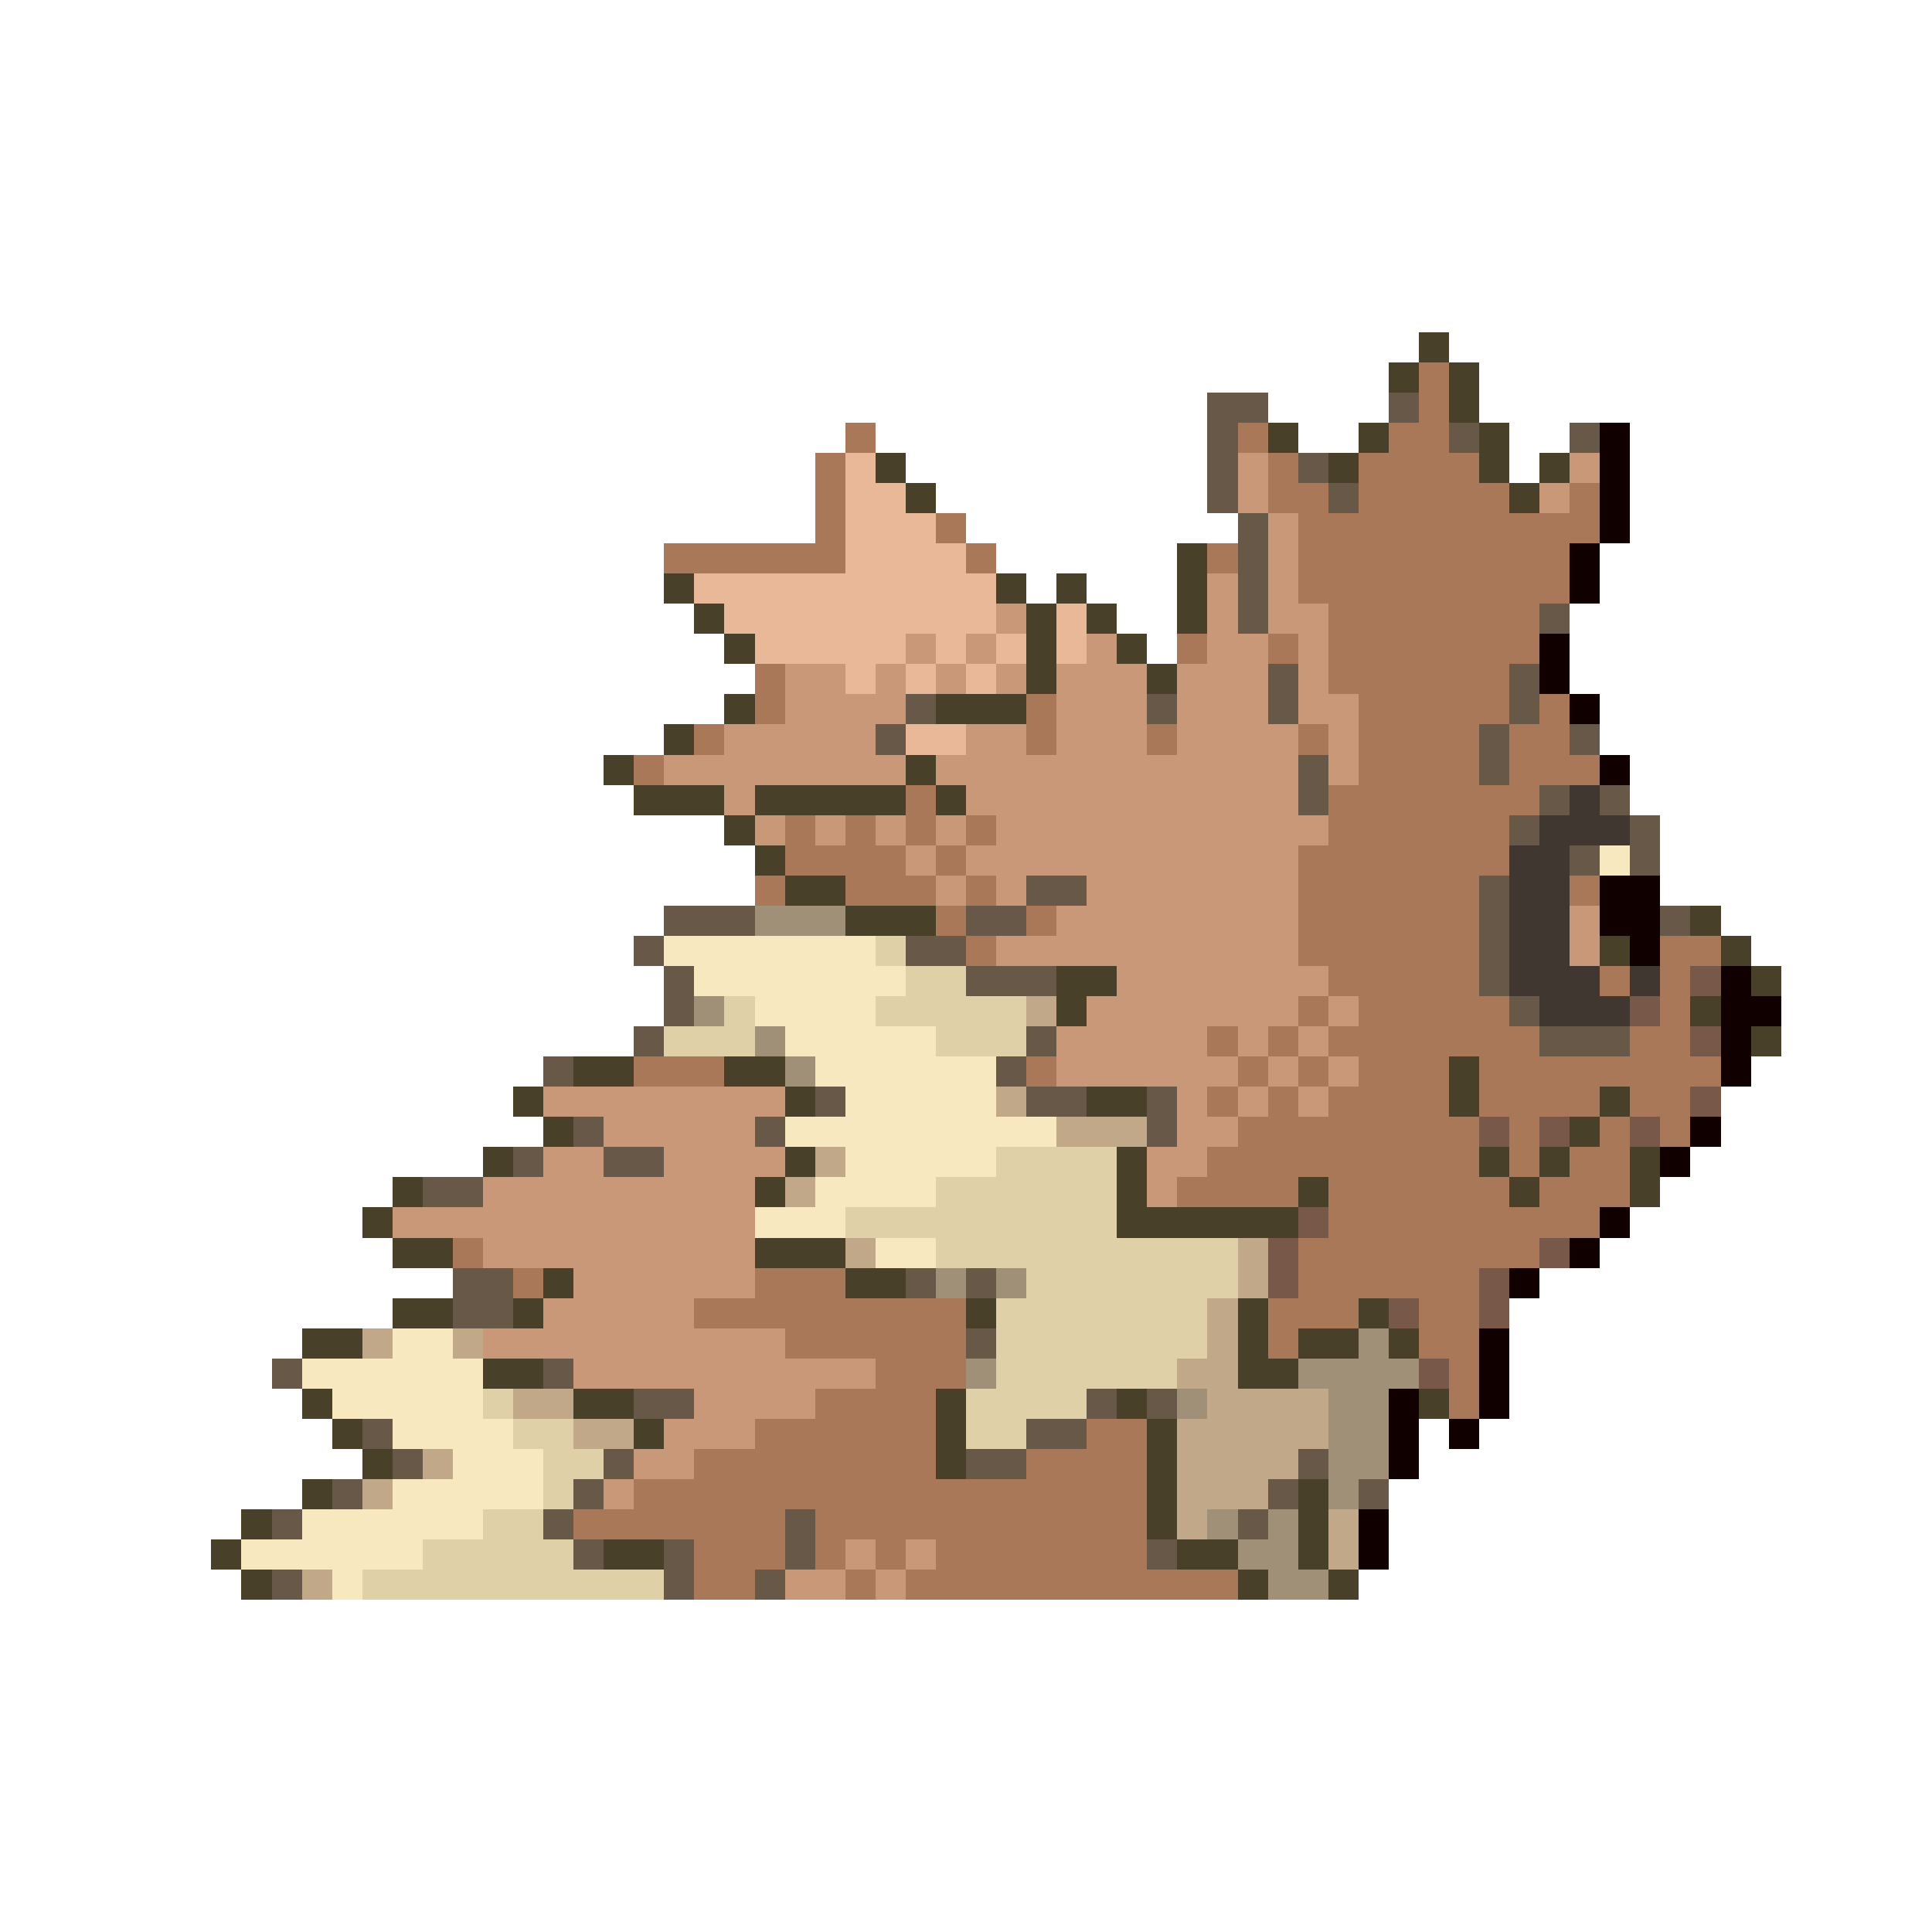 <svg xmlns="http://www.w3.org/2000/svg" viewBox="0 -0.5 64 64" shape-rendering="crispEdges">
<path stroke="#484028" d="M47 11h1M46 12h1M48 12h1M48 13h1M42 14h1M45 14h1M49 14h1M29 15h1M44 15h1M49 15h1M51 15h1M30 16h1M50 16h1M39 18h1M22 19h1M33 19h1M35 19h1M39 19h1M23 20h1M34 20h1M36 20h1M39 20h1M24 21h1M34 21h1M37 21h1M34 22h1M38 22h1M24 23h1M31 23h3M22 24h1M20 25h1M30 25h1M21 26h3M25 26h5M31 26h1M24 27h1M25 28h1M26 29h2M28 30h3M56 30h1M53 31h1M57 31h1M35 32h2M58 32h1M35 33h1M56 33h1M58 34h1M19 35h2M24 35h2M48 35h1M17 36h1M26 36h1M36 36h2M48 36h1M53 36h1M18 37h1M52 37h1M16 38h1M26 38h1M37 38h1M49 38h1M51 38h1M54 38h1M13 39h1M25 39h1M37 39h1M43 39h1M50 39h1M54 39h1M12 40h1M37 40h6M13 41h2M25 41h3M18 42h1M28 42h2M13 43h2M17 43h1M32 43h1M41 43h1M45 43h1M10 44h2M41 44h1M43 44h2M46 44h1M16 45h2M41 45h2M10 46h1M19 46h2M31 46h1M37 46h1M47 46h1M11 47h1M21 47h1M31 47h1M38 47h1M12 48h1M31 48h1M38 48h1M10 49h1M38 49h1M43 49h1M8 50h1M38 50h1M43 50h1M7 51h1M20 51h2M39 51h2M43 51h1M8 52h1M41 52h1M44 52h1" />
<path stroke="#a87858" d="M47 12h1M47 13h1M28 14h1M41 14h1M46 14h2M27 15h1M42 15h1M45 15h4M27 16h1M42 16h2M45 16h5M52 16h1M27 17h1M31 17h1M43 17h10M22 18h6M32 18h1M40 18h1M43 18h9M43 19h9M44 20h7M39 21h1M42 21h1M44 21h7M25 22h1M44 22h6M25 23h1M34 23h1M45 23h5M51 23h1M23 24h1M34 24h1M38 24h1M43 24h1M45 24h4M50 24h2M21 25h1M45 25h4M50 25h3M30 26h1M44 26h7M26 27h1M28 27h1M30 27h1M32 27h1M44 27h6M26 28h4M31 28h1M43 28h7M25 29h1M28 29h3M32 29h1M43 29h6M52 29h1M31 30h1M34 30h1M43 30h6M32 31h1M43 31h6M55 31h2M44 32h5M53 32h1M55 32h1M43 33h1M45 33h5M55 33h1M40 34h1M42 34h1M44 34h7M54 34h2M21 35h3M34 35h1M41 35h1M43 35h1M45 35h3M49 35h8M40 36h1M42 36h1M44 36h4M49 36h4M54 36h2M41 37h8M50 37h1M53 37h1M55 37h1M40 38h9M50 38h1M52 38h2M39 39h4M44 39h6M51 39h3M44 40h9M15 41h1M43 41h8M17 42h1M25 42h3M43 42h6M23 43h9M42 43h3M47 43h2M26 44h6M42 44h1M47 44h2M29 45h3M48 45h1M27 46h4M48 46h1M25 47h6M36 47h2M23 48h8M34 48h4M21 49h17M19 50h7M27 50h11M23 51h3M27 51h1M29 51h1M31 51h7M23 52h2M28 52h1M30 52h11" />
<path stroke="#685848" d="M40 13h2M46 13h1M40 14h1M48 14h1M52 14h1M40 15h1M43 15h1M40 16h1M44 16h1M41 17h1M41 18h1M41 19h1M41 20h1M51 20h1M42 22h1M50 22h1M30 23h1M38 23h1M42 23h1M50 23h1M29 24h1M49 24h1M52 24h1M43 25h1M49 25h1M43 26h1M51 26h1M53 26h1M50 27h1M54 27h1M52 28h1M54 28h1M34 29h2M49 29h1M22 30h3M32 30h2M49 30h1M55 30h1M21 31h1M30 31h2M49 31h1M22 32h1M32 32h3M49 32h1M22 33h1M50 33h1M21 34h1M34 34h1M51 34h3M18 35h1M33 35h1M27 36h1M34 36h2M38 36h1M19 37h1M25 37h1M38 37h1M17 38h1M20 38h2M14 39h2M15 42h2M30 42h1M32 42h1M15 43h2M32 44h1M9 45h1M18 45h1M21 46h2M36 46h1M38 46h1M12 47h1M34 47h2M13 48h1M20 48h1M32 48h2M43 48h1M11 49h1M19 49h1M42 49h1M45 49h1M9 50h1M18 50h1M26 50h1M41 50h1M19 51h1M22 51h1M26 51h1M38 51h1M9 52h1M22 52h1M25 52h1" />
<path stroke="#100000" d="M53 14h1M53 15h1M53 16h1M53 17h1M52 18h1M52 19h1M51 21h1M51 22h1M52 23h1M53 25h1M53 29h2M53 30h2M54 31h1M57 32h1M57 33h2M57 34h1M57 35h1M56 37h1M55 38h1M53 40h1M52 41h1M50 42h1M49 44h1M49 45h1M46 46h1M49 46h1M46 47h1M48 47h1M46 48h1M45 50h1M45 51h1" />
<path stroke="#e8b898" d="M28 15h1M28 16h2M28 17h3M28 18h4M23 19h10M24 20h9M35 20h1M25 21h5M31 21h1M33 21h1M35 21h1M28 22h1M30 22h1M32 22h1M30 24h2" />
<path stroke="#c89878" d="M41 15h1M52 15h1M41 16h1M51 16h1M42 17h1M42 18h1M40 19h1M42 19h1M33 20h1M40 20h1M42 20h2M30 21h1M32 21h1M36 21h1M40 21h2M43 21h1M26 22h2M29 22h1M31 22h1M33 22h1M35 22h3M39 22h3M43 22h1M26 23h4M35 23h3M39 23h3M43 23h2M24 24h5M32 24h2M35 24h3M39 24h4M44 24h1M22 25h8M31 25h12M44 25h1M24 26h1M32 26h11M25 27h1M27 27h1M29 27h1M31 27h1M33 27h11M30 28h1M32 28h11M31 29h1M33 29h1M36 29h7M35 30h8M52 30h1M33 31h10M52 31h1M37 32h7M36 33h7M44 33h1M35 34h5M41 34h1M43 34h1M35 35h6M42 35h1M44 35h1M18 36h8M39 36h1M41 36h1M43 36h1M20 37h5M39 37h2M18 38h2M22 38h4M38 38h2M16 39h9M38 39h1M13 40h12M16 41h9M19 42h6M18 43h5M16 44h10M19 45h10M23 46h4M22 47h3M21 48h2M20 49h1M28 51h1M30 51h1M26 52h2M29 52h1" />
<path stroke="#403830" d="M52 26h1M51 27h3M50 28h2M50 29h2M50 30h2M50 31h2M50 32h3M54 32h1M51 33h3" />
<path stroke="#f8e8c0" d="M53 28h1M22 31h7M23 32h7M25 33h4M26 34h5M27 35h6M28 36h5M26 37h9M28 38h5M27 39h4M25 40h3M29 41h2M13 44h2M10 45h6M11 46h5M13 47h4M15 48h3M13 49h5M10 50h6M8 51h6M11 52h1" />
<path stroke="#a09078" d="M25 30h3M23 33h1M25 34h1M26 35h1M31 42h1M33 42h1M45 44h1M32 45h1M43 45h4M39 46h1M44 46h2M44 47h2M44 48h2M44 49h1M40 50h1M42 50h1M41 51h2M42 52h2" />
<path stroke="#e0d0a8" d="M29 31h1M30 32h2M24 33h1M29 33h5M22 34h3M31 34h3M33 38h4M31 39h6M28 40h9M31 41h10M34 42h7M33 43h7M33 44h7M33 45h6M16 46h1M32 46h4M17 47h2M32 47h2M18 48h2M18 49h1M16 50h2M14 51h5M12 52h10" />
<path stroke="#785848" d="M56 32h1M54 33h1M56 34h1M56 36h1M49 37h1M51 37h1M54 37h1M43 40h1M42 41h1M51 41h1M42 42h1M49 42h1M46 43h1M49 43h1M47 45h1" />
<path stroke="#c0a888" d="M34 33h1M33 36h1M35 37h3M27 38h1M26 39h1M28 41h1M41 41h1M41 42h1M40 43h1M12 44h1M15 44h1M40 44h1M39 45h2M17 46h2M40 46h4M19 47h2M39 47h5M14 48h1M39 48h4M12 49h1M39 49h3M39 50h1M44 50h1M44 51h1M10 52h1" />
</svg>